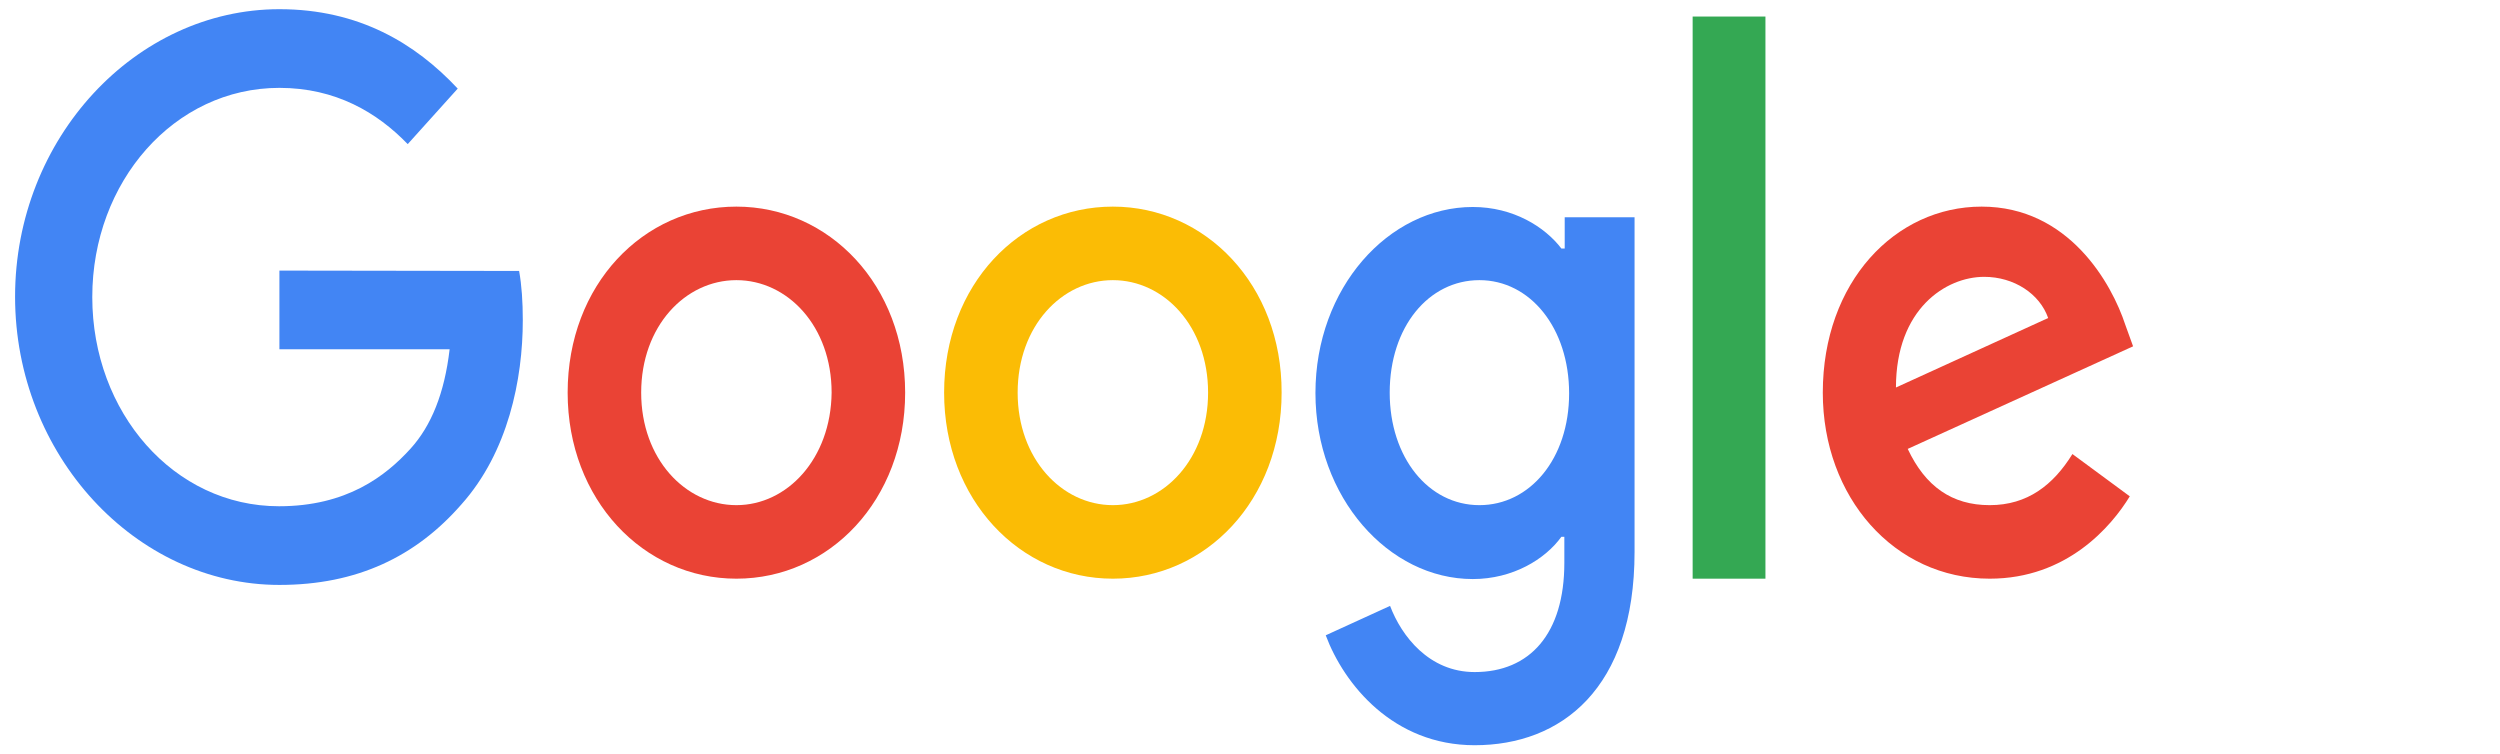 <?xml version="1.0" encoding="utf-8"?>
<!-- Generator: Adobe Illustrator 24.0.1, SVG Export Plug-In . SVG Version: 6.00 Build 0)  -->
<svg version="1.1" id="Layer_1" xmlns="http://www.w3.org/2000/svg" xmlns:xlink="http://www.w3.org/1999/xlink" x="0px" y="0px"
	 viewBox="0 0 680 205" style="enable-background:new 0 0 680 205;" xml:space="preserve">
<style type="text/css">
	.st0{fill:#4285F4;}
	.st1{fill:#EA4335;}
	.st2{fill:#FBBC05;}
	.st3{fill:#34A853;}
</style>
<path class="st0" d="M76,73.6V95h46.3c-1.4,12-5,20.8-10.6,27c-6.8,7.5-17.4,15.7-35.8,15.7c-28.6,0-50.8-25.5-50.8-56.9
	S47.4,23.9,76,23.9c15.3,0,26.6,6.7,34.9,15.3l13.6-15.1C113,11.8,97.6,2.5,76,2.5C36.9,2.5,4.1,37.6,4.1,80.7s32.8,78.4,71.9,78.4
	c21.1,0,37.1-7.7,49.5-21.9c12.7-14.2,16.7-34,16.7-50.1c0-5-0.3-9.5-1-13.4L76,73.6L76,73.6z"/>
<path class="st1" d="M200.3,56.2c-25.3,0-45.9,21.2-45.9,50.6c0,29.1,20.6,50.6,45.9,50.6s45.9-21.4,45.9-50.6
	C246.2,77.5,225.5,56.2,200.3,56.2z M200.3,137.4c-13.9,0-25.9-12.6-25.9-30.6c0-18.1,12-30.6,25.9-30.6s25.9,12.5,25.9,30.6
	C226,124.8,214.1,137.4,200.3,137.4z"/>
<path class="st0" d="M425.5,67.6h-0.8c-4.5-5.9-13.1-11.3-24.1-11.3c-22.9,0-42.8,22-42.8,50.6c0,28.4,19.9,50.6,42.8,50.6
	c10.9,0,19.7-5.4,24.1-11.5h0.8v7.1c0,19.3-9.4,29.7-24.4,29.7c-12.4,0-19.9-9.8-23-18l-17.5,8c5,13.4,18.4,29.9,40.5,29.9
	c23.5,0,43.5-15.3,43.5-52.6v-91h-19V67.6z M402.4,137.4c-13.9,0-24.4-13-24.4-30.6c0-17.9,10.6-30.6,24.4-30.6
	c13.8,0,24.4,13,24.4,30.8S416.1,137.4,402.4,137.4z"/>
<path class="st2" d="M302.7,56.2c-25.3,0-45.9,21.2-45.9,50.6c0,29.1,20.6,50.6,45.9,50.6c25.3,0,45.9-21.4,45.9-50.6
	C348.7,77.5,327.9,56.2,302.7,56.2z M302.7,137.4c-13.9,0-25.9-12.6-25.9-30.6c0-18.1,12-30.6,25.9-30.6s25.9,12.5,25.9,30.6
	C328.6,124.8,316.6,137.4,302.7,137.4z"/>
<path class="st3" d="M460.4,4.5h19.8v152.9h-19.8V4.5z"/>
<path class="st1" d="M541.2,137.4c-10.3,0-17.5-5.1-22.3-15.3l61.3-27.9l-2.1-5.8c-3.7-11.3-15.4-32.2-39.1-32.2
	c-23.5,0-43.2,20.5-43.2,50.6c0,28.4,19.4,50.6,45.4,50.6c21,0,33.1-14.2,38.1-22.4l-15.6-11.5C558.5,131.9,551.5,137.4,541.2,137.4
	L541.2,137.4z M539.7,75.3c8.1,0,15.1,4.6,17.4,11.2l-41.4,18.9C515.7,84,529.3,75.3,539.7,75.3z"/>
</svg>

